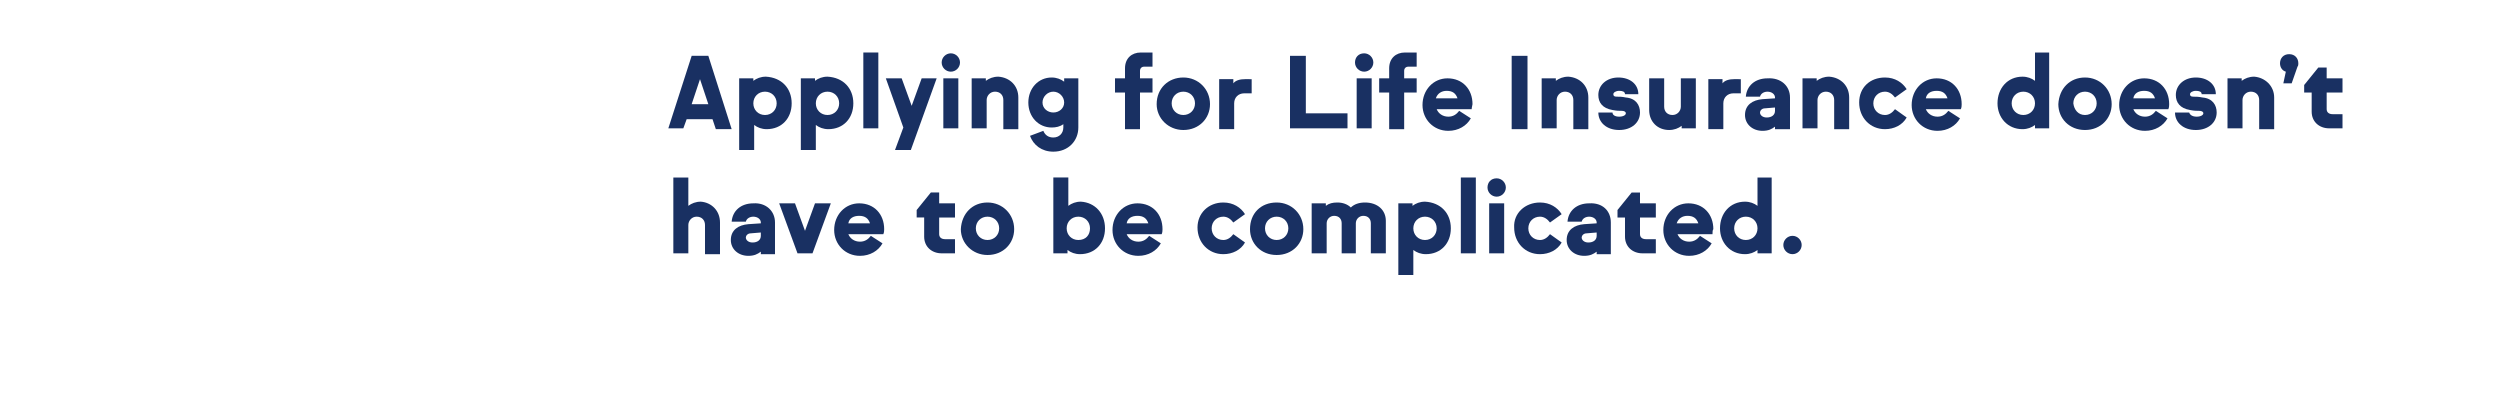 <?xml version="1.0" encoding="utf-8"?>
<!-- Generator: Adobe Illustrator 27.4.0, SVG Export Plug-In . SVG Version: 6.00 Build 0)  -->
<svg version="1.1" baseProfile="tiny" id="Layer_1" xmlns="http://www.w3.org/2000/svg" xmlns:xlink="http://www.w3.org/1999/xlink"
	 x="0px" y="0px" viewBox="0 0 300 50" overflow="visible" xml:space="preserve">
<g>
	<path fill="#193062" d="M85.5,14.3h-3.1L82,15.4h-1.8L83,6.7H85l2.8,8.8h-1.9L85.5,14.3z M85,12.5l-1-3l-1,3H85z"/>
	<path fill="#193062" d="M95,12.4c0,1.8-1.2,3.1-3,3.1c-0.6,0-1.1-0.2-1.5-0.5V18h-1.8V9.4h1.7v0.3c0.4-0.3,0.9-0.5,1.5-0.5
		C93.8,9.3,95,10.6,95,12.4z M93.2,12.4c0-0.8-0.6-1.4-1.4-1.4c-0.8,0-1.4,0.6-1.4,1.4c0,0.8,0.6,1.4,1.4,1.4
		C92.6,13.8,93.2,13.2,93.2,12.4z"/>
	<path fill="#193062" d="M102.4,12.4c0,1.8-1.2,3.1-3,3.1c-0.6,0-1.1-0.2-1.5-0.5V18h-1.8V9.4h1.7v0.3c0.4-0.3,0.9-0.5,1.5-0.5
		C101.2,9.3,102.4,10.6,102.4,12.4z M100.7,12.4c0-0.8-0.6-1.4-1.4-1.4c-0.8,0-1.4,0.6-1.4,1.4c0,0.8,0.6,1.4,1.4,1.4
		C100.1,13.8,100.7,13.2,100.7,12.4z"/>
	<path fill="#193062" d="M103.6,6.3h1.8v9.1h-1.8V6.3z"/>
	<path fill="#193062" d="M112.4,9.4l-3.1,8.6h-1.9l1-2.7l-2.1-5.9h1.9l1.2,3.3l1.2-3.3H112.4z"/>
	<path fill="#193062" d="M114.1,6.4c0.6,0,1.1,0.5,1.1,1.1c0,0.6-0.5,1.1-1.1,1.1S113,8.1,113,7.5C113,6.9,113.5,6.4,114.1,6.4z
		 M115,15.4h-1.8v-6h1.8V15.4z"/>
	<path fill="#193062" d="M122.2,11.7v3.8h-1.8V12c0-0.6-0.4-1-1-1s-1,0.5-1,1v3.4h-1.8v-6h1.7v0.3c0.4-0.3,0.9-0.5,1.5-0.5
		C121.2,9.3,122.2,10.3,122.2,11.7z"/>
	<path fill="#193062" d="M129.4,9.4v5.9c0,1.6-1.2,2.9-3,2.9c-1.4,0-2.4-0.8-2.8-1.9l1.6-0.6c0.2,0.5,0.6,0.8,1.2,0.8
		c0.7,0,1.2-0.5,1.2-1.2v-0.4c-0.4,0.3-0.9,0.4-1.4,0.4c-1.6,0-2.8-1.3-2.8-3c0-1.7,1.2-3,2.8-3c0.6,0,1.1,0.2,1.5,0.5V9.4H129.4z
		 M127.7,12.3c0-0.7-0.6-1.3-1.3-1.3c-0.7,0-1.3,0.6-1.3,1.3c0,0.7,0.6,1.2,1.3,1.2C127.1,13.5,127.7,13,127.7,12.3z"/>
	<path fill="#193062" d="M135,11.1h-1.2V9.4h1.2V8.2c0-1.2,0.8-1.9,1.9-1.9h1.4V8h-1c-0.3,0-0.5,0.2-0.5,0.5v0.9h1.5v1.7h-1.5v4.4
		H135V11.1z"/>
	<path fill="#193062" d="M142,9.3c1.8,0,3.2,1.4,3.2,3.2c0,1.7-1.3,3.1-3.2,3.1c-1.8,0-3.2-1.4-3.2-3.1
		C138.8,10.6,140.2,9.3,142,9.3z M142,13.8c0.8,0,1.4-0.6,1.4-1.4c0-0.8-0.6-1.4-1.4-1.4s-1.4,0.6-1.4,1.4
		C140.6,13.2,141.2,13.8,142,13.8z"/>
	<path fill="#193062" d="M150.2,9.4v1.8h-0.9c-0.7,0-1.2,0.5-1.2,1.2v3.1h-1.8v-6h1.7v0.5c0.3-0.4,0.9-0.5,1.4-0.5H150.2z"/>
	<path fill="#193062" d="M154.8,6.7h1.9v6.9h5v1.8h-6.9V6.7z"/>
	<path fill="#193062" d="M163.7,6.4c0.6,0,1.1,0.5,1.1,1.1c0,0.6-0.5,1.1-1.1,1.1s-1.1-0.5-1.1-1.1C162.6,6.9,163,6.4,163.7,6.4z
		 M164.6,15.4h-1.8v-6h1.8V15.4z"/>
	<path fill="#193062" d="M166.7,11.1h-1.2V9.4h1.2V8.2c0-1.2,0.8-1.9,1.9-1.9h1.4V8h-1c-0.3,0-0.5,0.2-0.5,0.5v0.9h1.5v1.7h-1.5v4.4
		h-1.8V11.1z"/>
	<path fill="#193062" d="M176.6,13.1h-4.2c0.2,0.5,0.7,0.9,1.4,0.9c0.6,0,1-0.3,1.3-0.7l1.4,0.9c-0.5,0.9-1.5,1.5-2.7,1.5
		c-1.8,0-3.1-1.4-3.1-3.1c0-1.8,1.3-3.2,3-3.2c1.8,0,3,1.3,3,3.1C176.7,12.6,176.6,12.9,176.6,13.1z M172.3,11.8h2.6
		c-0.2-0.6-0.6-0.9-1.3-0.9C173,10.9,172.5,11.2,172.3,11.8z"/>
	<path fill="#193062" d="M181.4,6.7h1.9v8.8h-1.9V6.7z"/>
	<path fill="#193062" d="M190.6,11.7v3.8h-1.8V12c0-0.6-0.4-1-1-1c-0.6,0-1,0.5-1,1v3.4H185v-6h1.7v0.3c0.4-0.3,0.9-0.5,1.5-0.5
		C189.6,9.3,190.6,10.3,190.6,11.7z"/>
	<path fill="#193062" d="M194.3,14c0.5,0,0.8-0.2,0.8-0.4c0-0.2-0.2-0.3-0.5-0.3c-0.3,0-0.6,0-1.1-0.1c-1.2-0.2-1.7-0.9-1.7-1.8
		c0-1.2,1-2.1,2.4-2.1c1.4,0,2.4,0.8,2.4,2H195c0-0.3-0.3-0.4-0.7-0.4c-0.4,0-0.7,0.2-0.7,0.4c0,0.2,0.1,0.3,0.4,0.3
		c0.4,0,0.6,0,1.1,0.1c1.2,0.1,1.7,0.9,1.7,1.8c0,1.2-1,2.1-2.5,2.1c-1.5,0-2.5-0.9-2.5-2.1h1.7C193.5,13.8,193.8,14,194.3,14z"/>
	<path fill="#193062" d="M203.5,9.4v6h-1.7v-0.3c-0.4,0.3-0.9,0.5-1.5,0.5c-1.4,0-2.4-1-2.4-2.4V9.4h1.8v3.4c0,0.6,0.4,1,1,1
		c0.6,0,1-0.5,1-1V9.4H203.5z"/>
	<path fill="#193062" d="M208.9,9.4v1.8H208c-0.7,0-1.2,0.5-1.2,1.2v3.1h-1.8v-6h1.7v0.5c0.3-0.4,0.9-0.5,1.4-0.5H208.9z"/>
	<path fill="#193062" d="M214.8,11.7v3.8H213v-0.3c-0.4,0.3-0.8,0.5-1.5,0.5c-1.2,0-2.1-0.8-2.1-1.9c0-1.2,0.9-1.8,2.1-1.9l1.5-0.1
		v-0.1c0-0.4-0.4-0.7-0.9-0.7c-0.4,0-0.8,0.2-0.9,0.6h-1.7c0.1-1.3,1.1-2.2,2.6-2.2C213.7,9.3,214.8,10.3,214.8,11.7z M213,13.3
		v-0.4l-1.2,0.1c-0.4,0-0.6,0.3-0.6,0.5c0,0.3,0.3,0.6,0.8,0.6C212.6,14.1,213,13.8,213,13.3z"/>
	<path fill="#193062" d="M221.9,11.7v3.8h-1.8V12c0-0.6-0.4-1-1-1c-0.6,0-1,0.5-1,1v3.4h-1.8v-6h1.7v0.3c0.4-0.3,0.9-0.5,1.5-0.5
		C220.9,9.3,221.9,10.3,221.9,11.7z"/>
	<path fill="#193062" d="M226.2,9.3c1.2,0,2.1,0.6,2.6,1.4l-1.4,1c-0.3-0.4-0.7-0.7-1.2-0.7c-0.8,0-1.4,0.6-1.4,1.4
		c0,0.8,0.6,1.4,1.4,1.4c0.5,0,0.9-0.3,1.2-0.7l1.4,1c-0.5,0.9-1.5,1.4-2.6,1.4c-1.8,0-3.1-1.4-3.1-3.2S224.4,9.3,226.2,9.3z"/>
	<path fill="#193062" d="M235.3,13.1h-4.2c0.2,0.5,0.7,0.9,1.4,0.9c0.6,0,1-0.3,1.3-0.7l1.4,0.9c-0.5,0.9-1.5,1.5-2.7,1.5
		c-1.8,0-3.1-1.4-3.1-3.1c0-1.8,1.3-3.2,3-3.2c1.8,0,3,1.3,3,3.1C235.4,12.6,235.4,12.9,235.3,13.1z M231.1,11.8h2.6
		c-0.2-0.6-0.6-0.9-1.3-0.9C231.7,10.9,231.2,11.2,231.1,11.8z"/>
	<path fill="#193062" d="M245.9,6.3v9.1h-1.7v-0.4c-0.4,0.3-0.9,0.5-1.5,0.5c-1.8,0-3-1.4-3-3.1c0-1.8,1.2-3.2,3-3.2
		c0.6,0,1.1,0.2,1.5,0.5V6.3H245.9z M244.2,12.4c0-0.8-0.6-1.4-1.4-1.4c-0.8,0-1.4,0.6-1.4,1.4c0,0.8,0.6,1.4,1.4,1.4
		C243.6,13.8,244.2,13.2,244.2,12.4z"/>
	<path fill="#193062" d="M250.2,9.3c1.8,0,3.2,1.4,3.2,3.2c0,1.7-1.3,3.1-3.2,3.1s-3.2-1.4-3.2-3.1C247.1,10.6,248.4,9.3,250.2,9.3z
		 M250.2,13.8c0.8,0,1.4-0.6,1.4-1.4c0-0.8-0.6-1.4-1.4-1.4s-1.4,0.6-1.4,1.4C248.9,13.2,249.4,13.8,250.2,13.8z"/>
	<path fill="#193062" d="M260.2,13.1H256c0.2,0.5,0.7,0.9,1.4,0.9c0.6,0,1-0.3,1.3-0.7l1.4,0.9c-0.5,0.9-1.5,1.5-2.7,1.5
		c-1.8,0-3.1-1.4-3.1-3.1c0-1.8,1.3-3.2,3-3.2c1.8,0,3,1.3,3,3.1C260.3,12.6,260.3,12.9,260.2,13.1z M256,11.8h2.6
		c-0.2-0.6-0.6-0.9-1.3-0.9C256.6,10.9,256.1,11.2,256,11.8z"/>
	<path fill="#193062" d="M263.6,14c0.5,0,0.8-0.2,0.8-0.4c0-0.2-0.2-0.3-0.5-0.3c-0.3,0-0.6,0-1.1-0.1c-1.2-0.2-1.7-0.9-1.7-1.8
		c0-1.2,1-2.1,2.4-2.1c1.4,0,2.4,0.8,2.4,2h-1.7c0-0.3-0.3-0.4-0.7-0.4c-0.4,0-0.7,0.2-0.7,0.4c0,0.2,0.1,0.3,0.4,0.3
		c0.4,0,0.6,0,1.1,0.1c1.2,0.1,1.7,0.9,1.7,1.8c0,1.2-1,2.1-2.5,2.1c-1.5,0-2.5-0.9-2.5-2.1h1.7C262.8,13.8,263.1,14,263.6,14z"/>
	<path fill="#193062" d="M272.9,11.7v3.8h-1.8V12c0-0.6-0.4-1-1-1c-0.6,0-1,0.5-1,1v3.4h-1.8v-6h1.7v0.3c0.4-0.3,0.9-0.5,1.5-0.5
		C271.8,9.3,272.9,10.3,272.9,11.7z"/>
	<path fill="#193062" d="M275.8,7.6c0,0.1,0,0.3-0.1,0.4l-0.7,2h-1l0.3-1.4c-0.4-0.1-0.7-0.5-0.7-1c0-0.6,0.4-1.1,1.1-1.1
		S275.8,7,275.8,7.6z"/>
	<path fill="#193062" d="M279.2,9.4h1.9v1.7h-1.9v2c0,0.4,0.3,0.6,0.7,0.6h1.2v1.7h-1.6c-1.2,0-2.1-0.8-2.1-2v-2.3h-0.9v-0.9
		l1.7-2.1h1V9.4z"/>
</g>
<g>
	<path fill="#193062" d="M86.4,26.7v3.8h-1.8V27c0-0.6-0.4-1-1-1c-0.6,0-1,0.5-1,1v3.4h-1.8v-9.1h1.8v3.4c0.4-0.3,0.9-0.5,1.5-0.5
		C85.4,24.3,86.4,25.3,86.4,26.7z"/>
	<path fill="#193062" d="M93,26.7v3.8h-1.7v-0.3c-0.4,0.3-0.8,0.5-1.5,0.5c-1.2,0-2.1-0.8-2.1-1.9c0-1.2,0.9-1.8,2.1-1.9l1.5-0.1
		v-0.1c0-0.4-0.4-0.7-0.9-0.7c-0.4,0-0.8,0.2-0.9,0.6h-1.7c0.1-1.3,1.1-2.2,2.6-2.2C91.9,24.3,93,25.3,93,26.7z M91.3,28.3v-0.4
		L90.1,28c-0.4,0-0.6,0.3-0.6,0.5c0,0.3,0.3,0.6,0.8,0.6C90.9,29.1,91.3,28.8,91.3,28.3z"/>
	<path fill="#193062" d="M99.7,24.4l-2.2,6h-1.8l-2.2-6h1.9l1.2,3.3l1.2-3.3H99.7z"/>
	<path fill="#193062" d="M106,28.1h-4.2c0.2,0.5,0.7,0.9,1.4,0.9c0.6,0,1-0.3,1.3-0.7l1.4,0.9c-0.5,0.9-1.5,1.5-2.7,1.5
		c-1.8,0-3.1-1.4-3.1-3.1c0-1.8,1.3-3.2,3-3.2c1.8,0,3,1.3,3,3.1C106.1,27.6,106.1,27.9,106,28.1z M101.8,26.8h2.6
		c-0.2-0.6-0.6-0.9-1.3-0.9C102.4,25.9,101.9,26.2,101.8,26.8z"/>
	<path fill="#193062" d="M112.7,24.4h1.9v1.7h-1.9v2c0,0.4,0.3,0.6,0.7,0.6h1.2v1.7H113c-1.2,0-2.1-0.8-2.1-2v-2.3h-0.9v-0.9
		l1.7-2.1h1V24.4z"/>
	<path fill="#193062" d="M118.5,24.3c1.8,0,3.2,1.4,3.2,3.2c0,1.7-1.3,3.1-3.2,3.1c-1.8,0-3.2-1.4-3.2-3.1
		C115.4,25.6,116.7,24.3,118.5,24.3z M118.5,28.8c0.8,0,1.4-0.6,1.4-1.4c0-0.8-0.6-1.4-1.4-1.4s-1.4,0.6-1.4,1.4
		C117.1,28.2,117.7,28.8,118.5,28.8z"/>
	<path fill="#193062" d="M132.6,27.4c0,1.8-1.2,3.1-3,3.1c-0.6,0-1.1-0.2-1.5-0.5v0.4h-1.7v-9.1h1.8v3.4c0.4-0.3,0.9-0.5,1.5-0.5
		C131.4,24.3,132.6,25.6,132.6,27.4z M130.8,27.4c0-0.8-0.6-1.4-1.4-1.4c-0.8,0-1.4,0.6-1.4,1.4c0,0.8,0.6,1.4,1.4,1.4
		C130.3,28.8,130.8,28.2,130.8,27.4z"/>
	<path fill="#193062" d="M139.4,28.1h-4.2c0.2,0.5,0.7,0.9,1.4,0.9c0.6,0,1-0.3,1.3-0.7l1.4,0.9c-0.5,0.9-1.5,1.5-2.7,1.5
		c-1.8,0-3.1-1.4-3.1-3.1c0-1.8,1.3-3.2,3-3.2c1.8,0,3,1.3,3,3.1C139.5,27.6,139.5,27.9,139.4,28.1z M135.2,26.8h2.6
		c-0.2-0.6-0.6-0.9-1.3-0.9C135.8,25.9,135.3,26.2,135.2,26.8z"/>
	<path fill="#193062" d="M146.8,24.3c1.2,0,2.1,0.6,2.6,1.4l-1.4,1c-0.3-0.4-0.7-0.7-1.2-0.7c-0.8,0-1.4,0.6-1.4,1.4
		c0,0.8,0.6,1.4,1.4,1.4c0.5,0,0.9-0.3,1.2-0.7l1.4,1c-0.5,0.9-1.5,1.4-2.6,1.4c-1.8,0-3.1-1.4-3.1-3.2
		C143.7,25.6,145,24.3,146.8,24.3z"/>
	<path fill="#193062" d="M153.2,24.3c1.8,0,3.2,1.4,3.2,3.2c0,1.7-1.3,3.1-3.2,3.1s-3.2-1.4-3.2-3.1C150,25.6,151.3,24.3,153.2,24.3
		z M153.2,28.8c0.8,0,1.4-0.6,1.4-1.4c0-0.8-0.6-1.4-1.4-1.4s-1.4,0.6-1.4,1.4C151.8,28.2,152.4,28.8,153.2,28.8z"/>
	<path fill="#193062" d="M166.3,26.5v3.9h-1.8v-3.6c0-0.5-0.3-0.9-0.9-0.9c-0.5,0-0.9,0.4-0.9,0.9v3.6H161v-3.6
		c0-0.5-0.3-0.9-0.9-0.9c-0.5,0-0.9,0.4-0.9,0.9v3.6h-1.8v-6h1.7v0.3c0.4-0.3,0.8-0.4,1.4-0.4c0.6,0,1.2,0.2,1.6,0.6
		c0.4-0.4,1-0.6,1.7-0.6C165.3,24.3,166.3,25.2,166.3,26.5z"/>
	<path fill="#193062" d="M174.1,27.4c0,1.8-1.2,3.1-3,3.1c-0.6,0-1.1-0.2-1.5-0.5V33h-1.8v-8.6h1.7v0.3c0.4-0.3,0.9-0.5,1.5-0.5
		C172.9,24.3,174.1,25.6,174.1,27.4z M172.4,27.4c0-0.8-0.6-1.4-1.4-1.4c-0.8,0-1.4,0.6-1.4,1.4c0,0.8,0.6,1.4,1.4,1.4
		C171.8,28.8,172.4,28.2,172.4,27.4z"/>
	<path fill="#193062" d="M175.3,21.3h1.8v9.1h-1.8V21.3z"/>
	<path fill="#193062" d="M179.6,21.4c0.6,0,1.1,0.5,1.1,1.1c0,0.6-0.5,1.1-1.1,1.1s-1.1-0.5-1.1-1.1
		C178.5,21.9,178.9,21.4,179.6,21.4z M180.5,30.4h-1.8v-6h1.8V30.4z"/>
	<path fill="#193062" d="M184.8,24.3c1.2,0,2.1,0.6,2.6,1.4l-1.4,1c-0.3-0.4-0.7-0.7-1.2-0.7c-0.8,0-1.4,0.6-1.4,1.4
		c0,0.8,0.6,1.4,1.4,1.4c0.5,0,0.9-0.3,1.2-0.7l1.4,1c-0.5,0.9-1.5,1.4-2.6,1.4c-1.8,0-3.1-1.4-3.1-3.2
		C181.6,25.6,183,24.3,184.8,24.3z"/>
	<path fill="#193062" d="M193.3,26.7v3.8h-1.7v-0.3c-0.4,0.3-0.8,0.5-1.5,0.5c-1.2,0-2.1-0.8-2.1-1.9c0-1.2,0.9-1.8,2.1-1.9l1.5-0.1
		v-0.1c0-0.4-0.4-0.7-0.9-0.7c-0.4,0-0.8,0.2-0.9,0.6h-1.7c0.1-1.3,1.1-2.2,2.6-2.2C192.3,24.3,193.3,25.3,193.3,26.7z M191.6,28.3
		v-0.4l-1.2,0.1c-0.4,0-0.6,0.3-0.6,0.5c0,0.3,0.3,0.6,0.8,0.6C191.2,29.1,191.6,28.8,191.6,28.3z"/>
	<path fill="#193062" d="M196.8,24.4h1.9v1.7h-1.9v2c0,0.4,0.3,0.6,0.7,0.6h1.2v1.7h-1.6c-1.2,0-2.1-0.8-2.1-2v-2.3h-0.9v-0.9
		l1.7-2.1h1V24.4z"/>
	<path fill="#193062" d="M205.5,28.1h-4.2c0.2,0.5,0.7,0.9,1.4,0.9c0.6,0,1-0.3,1.3-0.7l1.4,0.9c-0.5,0.9-1.5,1.5-2.7,1.5
		c-1.8,0-3.1-1.4-3.1-3.1c0-1.8,1.3-3.2,3-3.2c1.8,0,3,1.3,3,3.1C205.5,27.6,205.5,27.9,205.5,28.1z M201.2,26.8h2.6
		c-0.2-0.6-0.6-0.9-1.3-0.9C201.9,25.9,201.4,26.2,201.2,26.8z"/>
	<path fill="#193062" d="M212.6,21.3v9.1h-1.7v-0.4c-0.4,0.3-0.9,0.5-1.5,0.5c-1.8,0-3-1.4-3-3.1c0-1.8,1.2-3.2,3-3.2
		c0.6,0,1.1,0.2,1.5,0.5v-3.4H212.6z M210.9,27.4c0-0.8-0.6-1.4-1.4-1.4c-0.8,0-1.4,0.6-1.4,1.4c0,0.8,0.6,1.4,1.4,1.4
		C210.3,28.8,210.9,28.2,210.9,27.4z"/>
	<path fill="#193062" d="M215.1,28.3c0.6,0,1.1,0.5,1.1,1.1c0,0.6-0.5,1.1-1.1,1.1S214,30,214,29.4C214,28.8,214.5,28.3,215.1,28.3z
		"/>
</g>
</svg>
